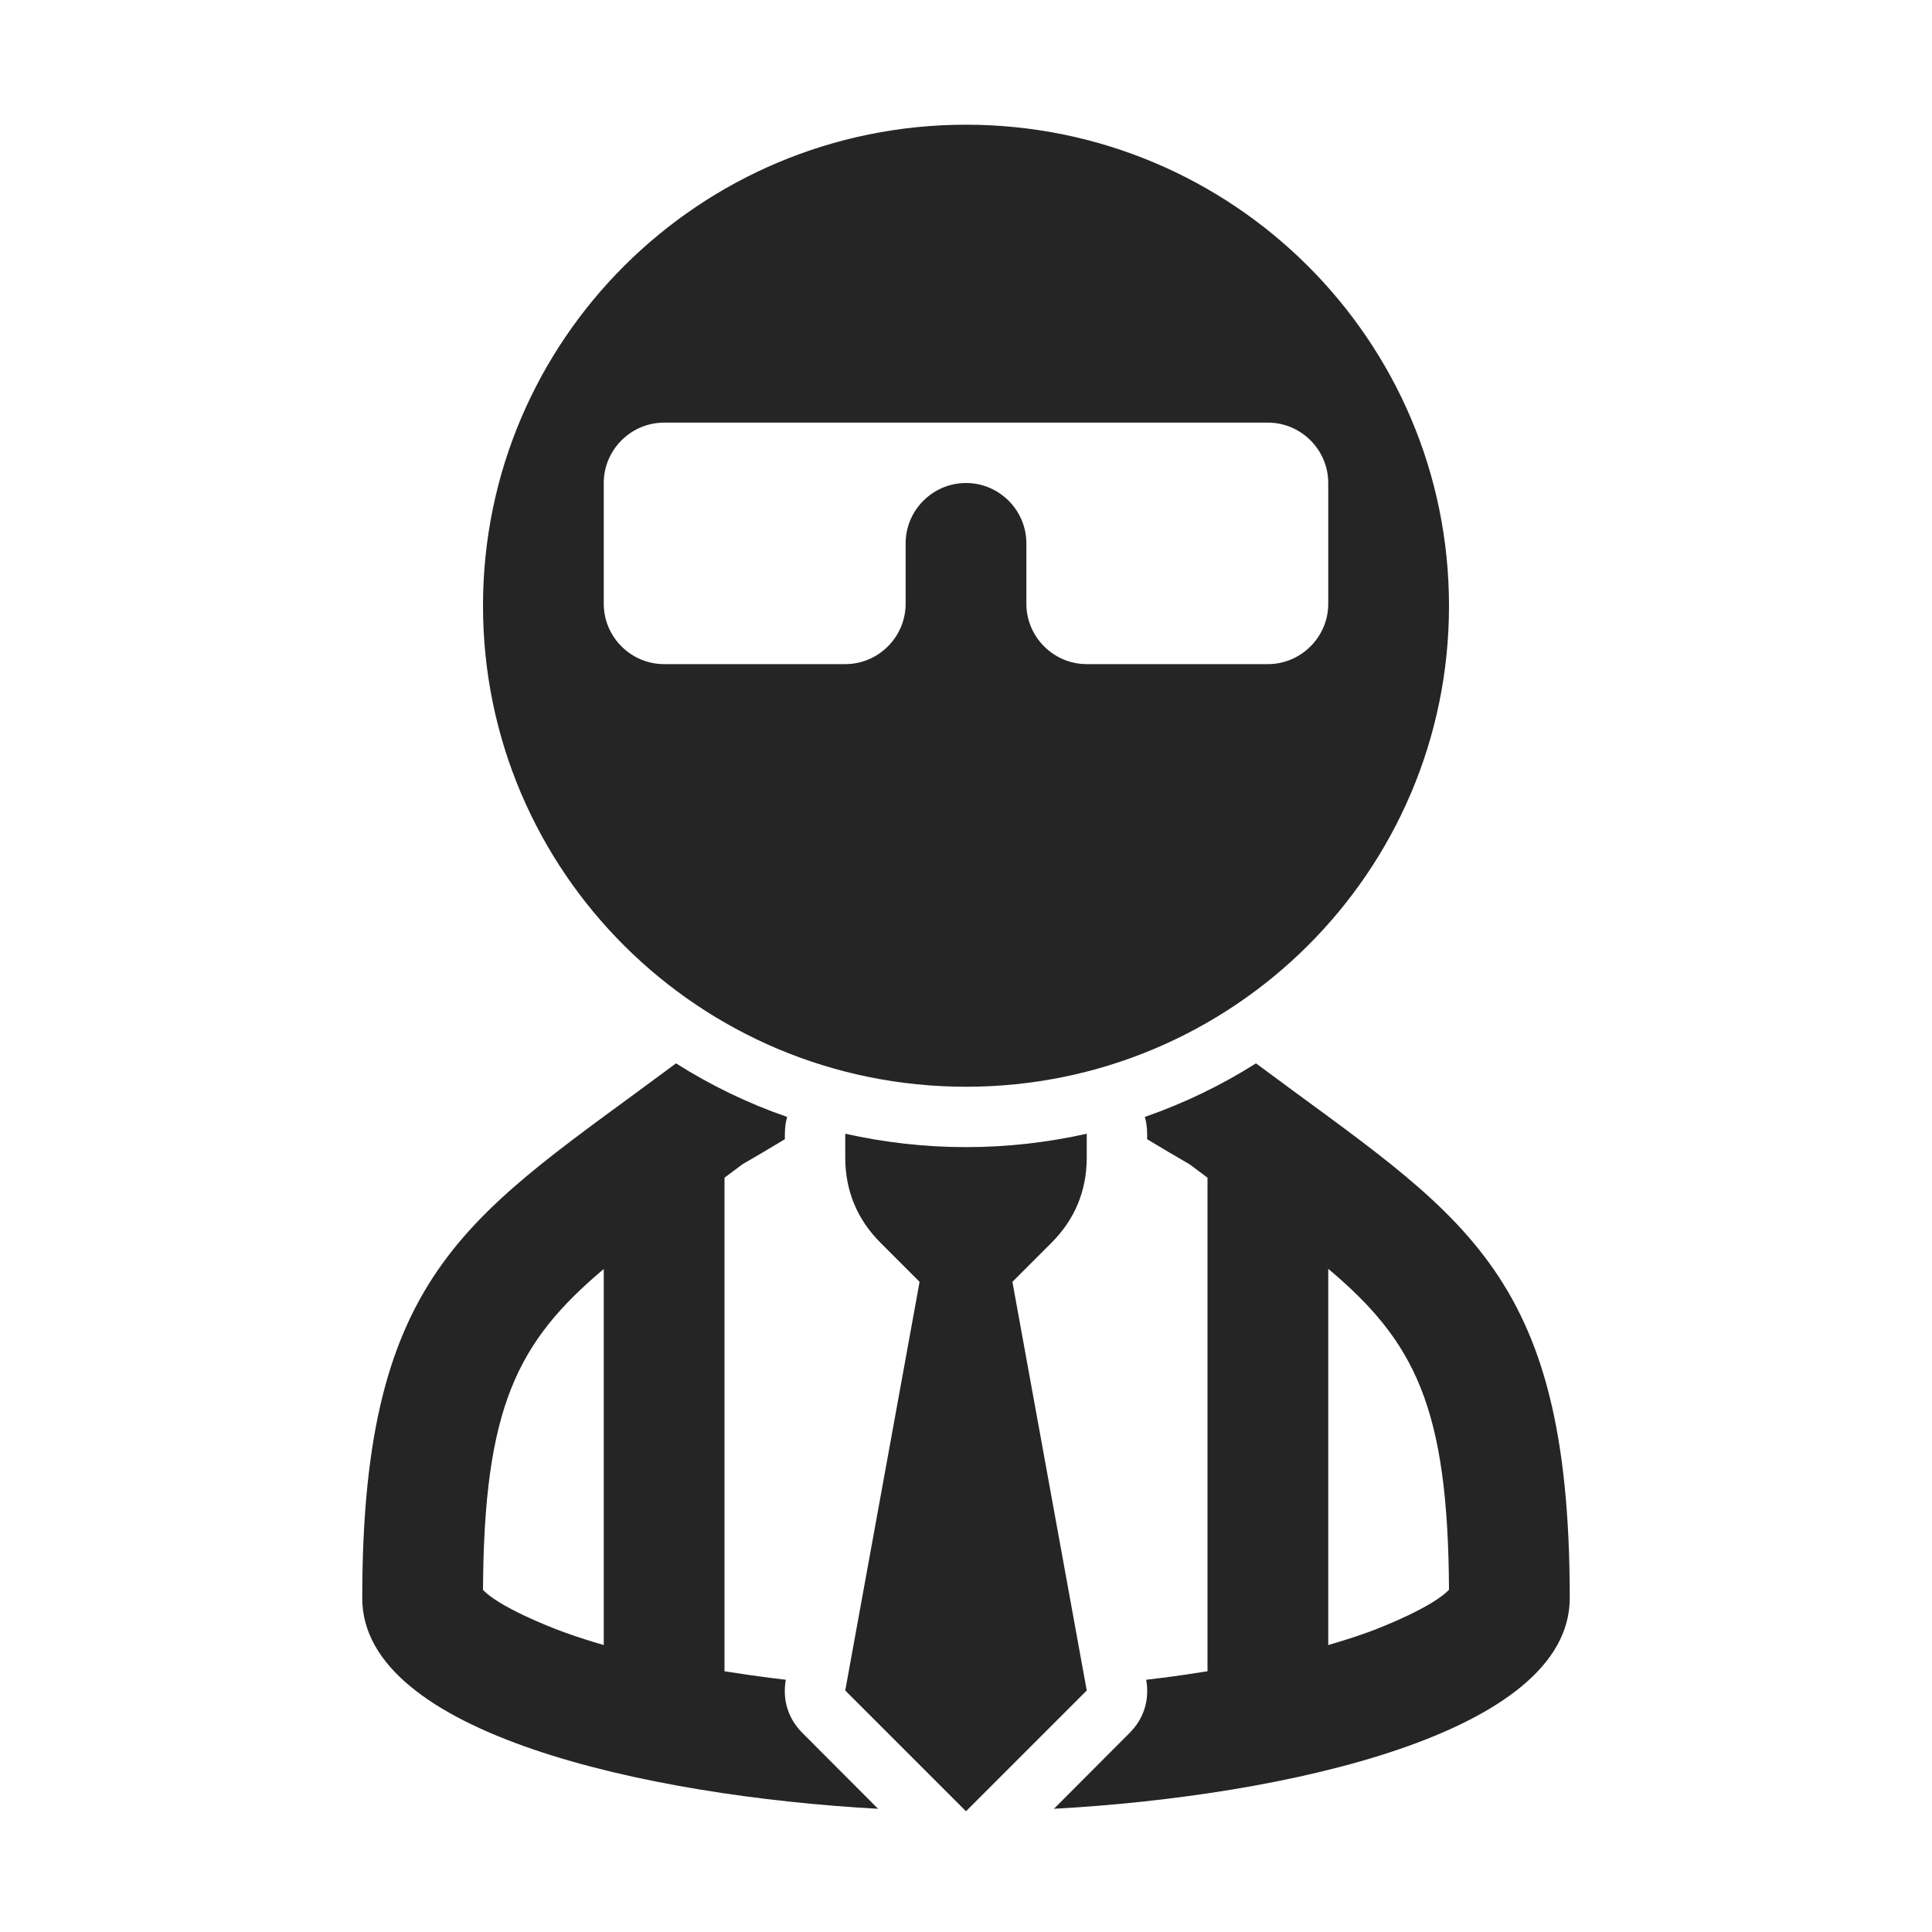 <?xml version="1.0" encoding="UTF-8"?>
<!DOCTYPE svg PUBLIC "-//W3C//DTD SVG 1.1//EN" "http://www.w3.org/Graphics/SVG/1.1/DTD/svg11.dtd">
<svg xmlns="http://www.w3.org/2000/svg" xml:space="preserve" width="1024px" height="1024px" shape-rendering="geometricPrecision" text-rendering="geometricPrecision" image-rendering="optimizeQuality" fill-rule="nonzero" clip-rule="evenodd" viewBox="0 0 10240 10240" xmlns:xlink="http://www.w3.org/1999/xlink">
	<title>stockbroker icon</title>
	<desc>stockbroker icon from the IconExperience.com O-Collection. Copyright by INCORS GmbH (www.incors.com).</desc>
	<path id="curve2" fill="#252525" d="M8320 8470c0,716 -1502,1049 -2734,1117l400 -401c77,-76 108,-177 89,-283 28,-3 55,-7 83,-10 80,-10 161,-22 242,-35l0 -2616c-31,-23 -63,-47 -95,-71 -76,-44 -151,-88 -225,-133l0 -29c0,-31 -4,-61 -12,-89 209,-73 406,-168 589,-284 1082,807 1663,1074 1663,2834zm-3666 1117c-1232,-68 -2734,-401 -2734,-1116 0,-1760 582,-2029 1663,-2835 183,116 381,212 589,284l0 0c-8,28 -12,58 -12,89l0 29c-74,45 -149,89 -225,133 -32,24 -64,48 -95,71l0 2616c81,13 163,25 242,35 28,3 56,7 83,10 -19,106 12,207 89,283l400 401zm-1454 -868l0 -1993c-460,387 -635,735 -640,1701 85,89 344,194 438,227 66,24 133,45 202,65zm3840 -1994l0 1994c69,-20 136,-41 203,-65 93,-33 353,-139 437,-228 -5,-967 -180,-1314 -640,-1701z"/>
	<path id="curve1" fill="#252525" d="M4480 8960l394 -2166 -207 -207c-124,-124 -187,-276 -187,-452l0 -126c206,46 420,71 640,71 220,0 434,-25 640,-71l0 126c0,176 -63,328 -187,452l-207 207 394 2166 -640 640 -640 -640z"/>
	<path id="curve0" fill="#252525" d="M5120 661c1414,0 2560,1142 2560,2550 0,1408 -1146,2549 -2560,2549 -1414,0 -2560,-1141 -2560,-2549 0,-1408 1146,-2550 2560,-2550zm1920 2539l0 -640c0,-176 -144,-320 -320,-320l-3200 0c-176,0 -320,144 -320,320l0 640c0,176 144,320 320,320l960 0c176,0 320,-144 320,-320l0 -320c0,-176 144,-320 320,-320l0 0c176,0 320,144 320,320l0 320c0,176 144,320 320,320l960 0c176,0 320,-144 320,-320z"/>
</svg>
